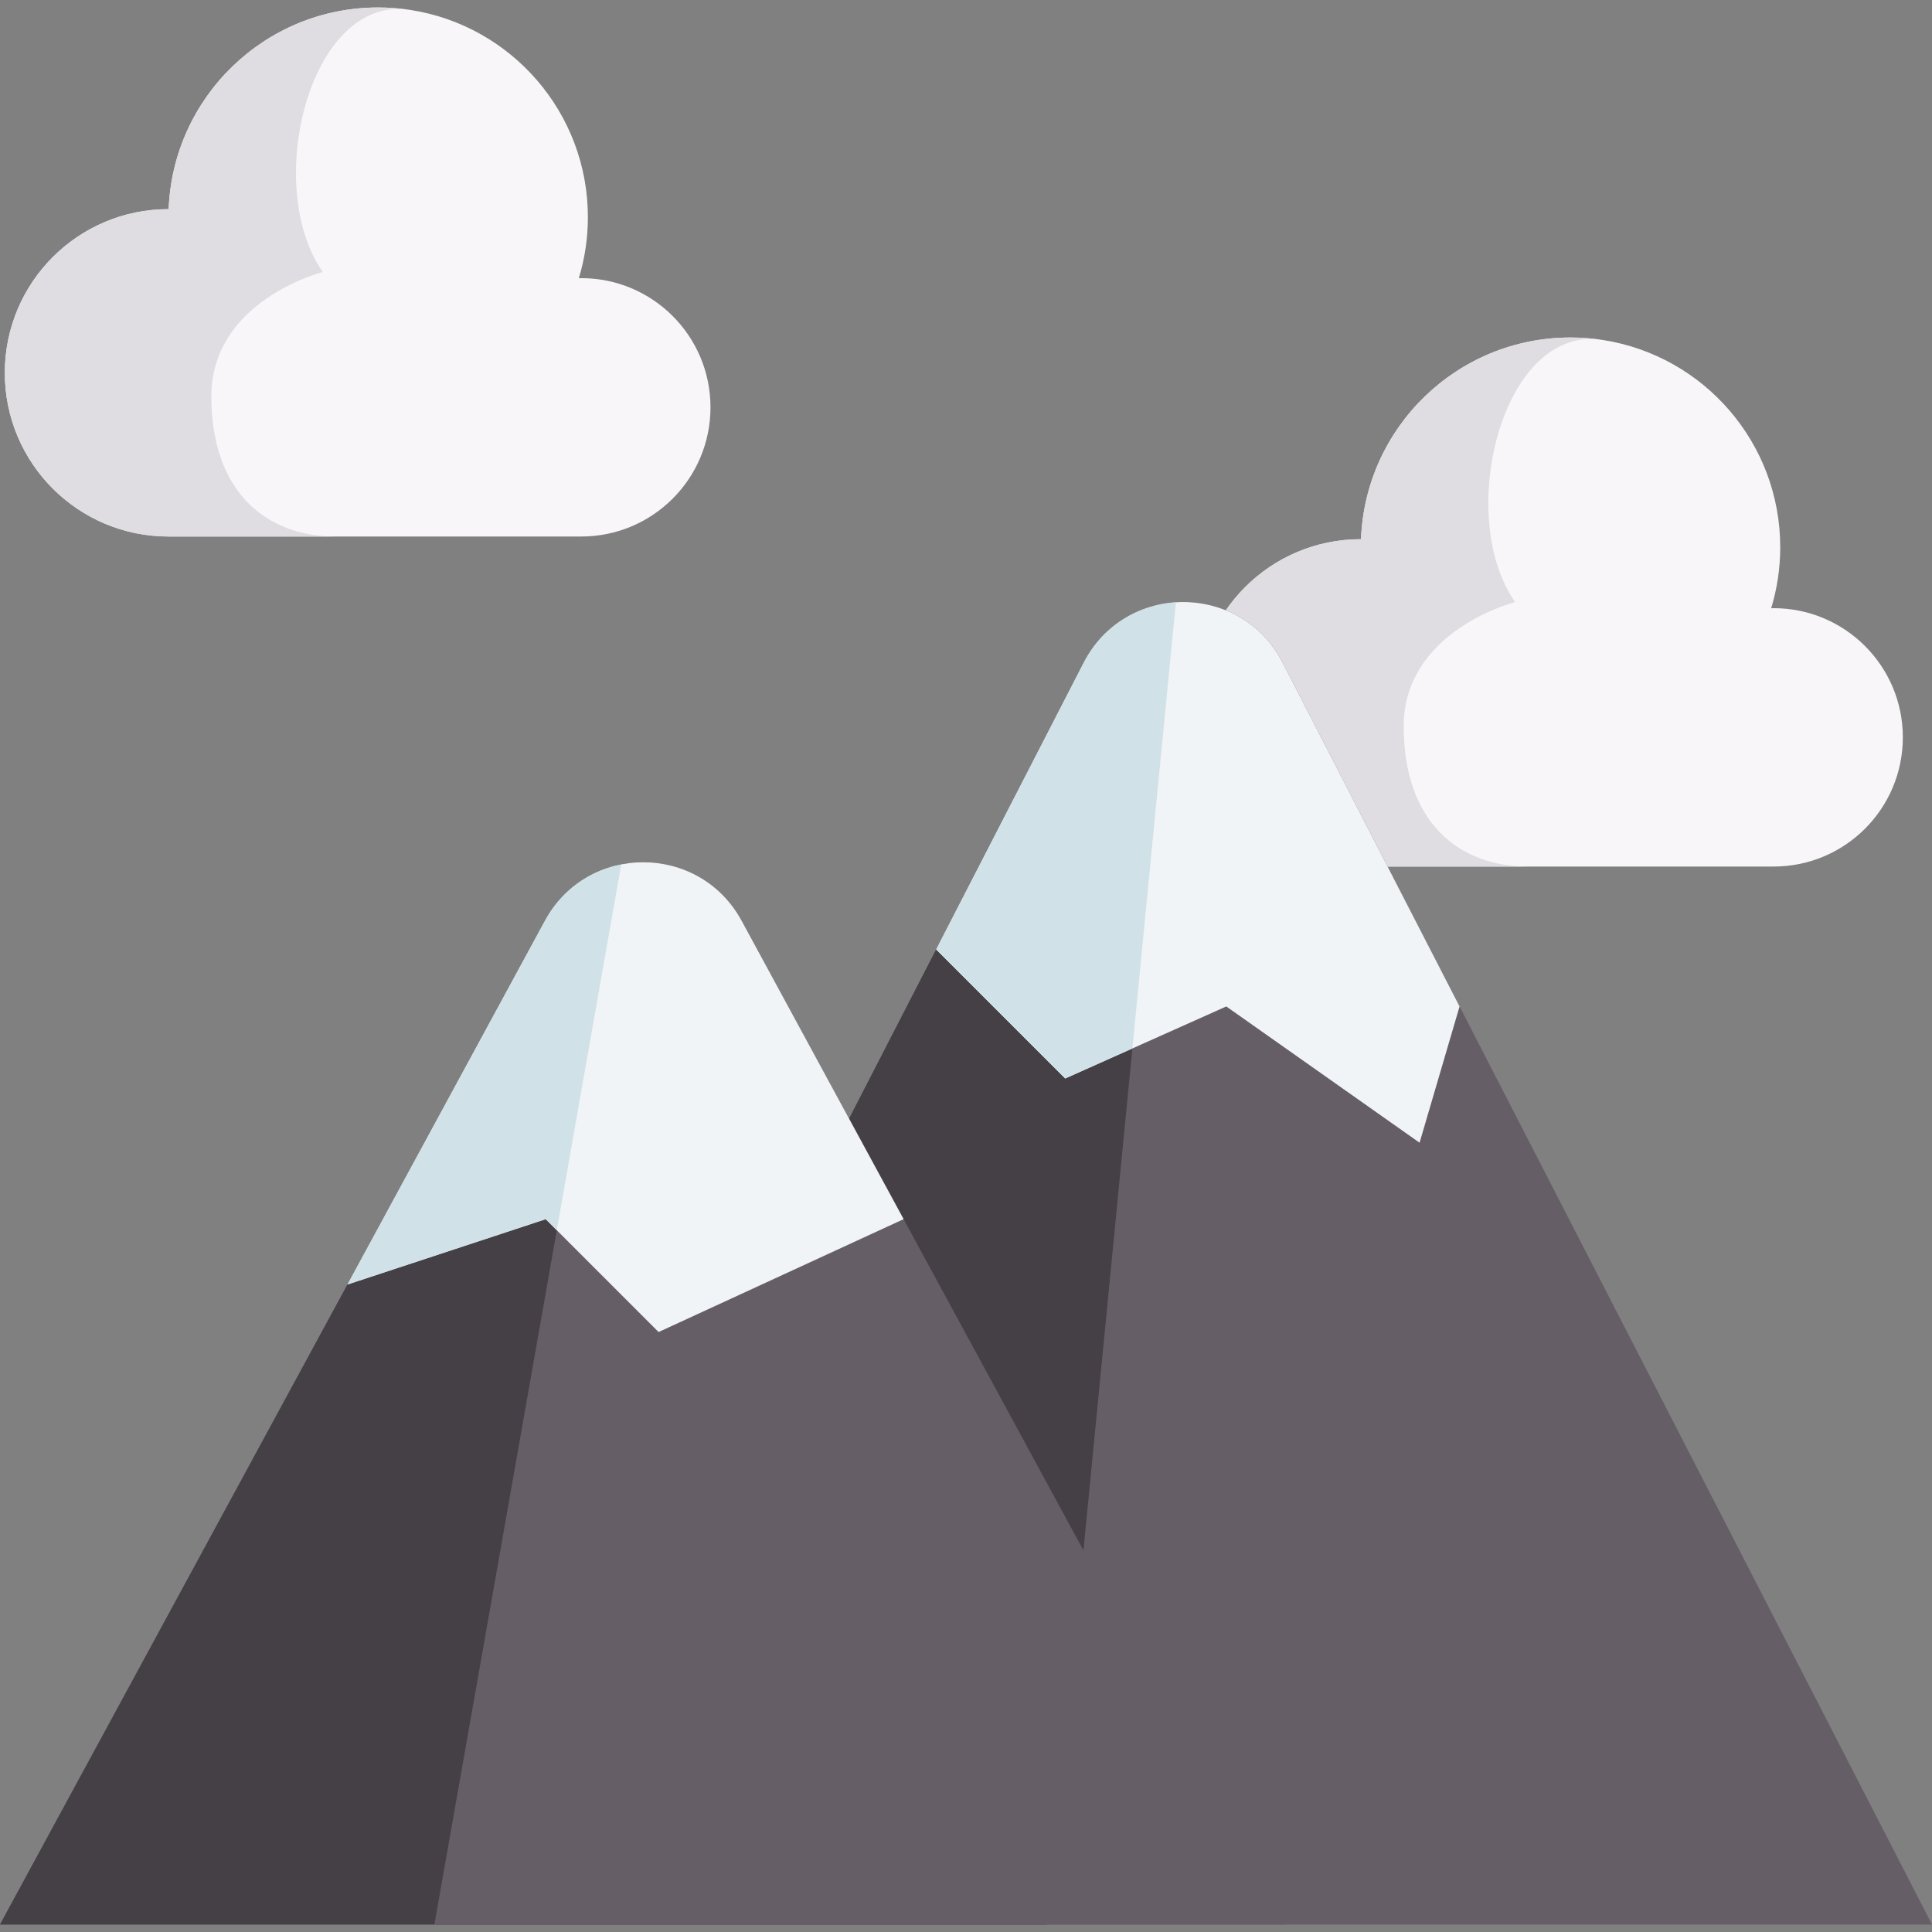 <svg id="Capa_1" enable-background="new 0 0 512 512" height="512" viewBox="0 0 512 512" width="512" xmlns="http://www.w3.org/2000/svg"><rect x="0" y="0" width="512" height="512" fill="#808080" stroke="none"/><g><path d="m504.271 195.41c0 18.904-15.329 34.233-34.233 34.233h-109.405c-23.952 0-43.371-19.419-43.371-43.371 0-23.962 19.419-43.381 43.371-43.381h.051c1.123-29.7 25.548-53.446 55.516-53.446 2.658 0 5.264.185 7.819.546.319.041.628.093.948.144 26.527 4.203 46.811 27.176 46.811 54.888 0 5.625-.845 11.054-2.4 16.174.216-.01.443-.021.659-.021 18.905.001 34.234 15.33 34.234 34.234z" fill="#f9f6f9"/><path d="m424.02 89.992c-26.146-3.307-38.405 46.914-22.489 69.558 0 0-29.535 7.469-29.535 32.976s14.773 37.117 32.894 37.117h-44.257c-23.952 0-43.371-19.419-43.371-43.371 0-23.962 19.419-43.381 43.371-43.381h.051c1.123-29.7 25.548-53.446 55.516-53.446 2.658.001 5.265.186 7.82.547z" fill="#dfdde2"/><path d="m512 510.017h-396.877l132.966-258.411 39.095-75.966c5.172-10.075 14.68-15.412 24.436-16.03 11.054-.711 22.448 4.636 28.309 16.03l46.873 91.078z" fill="#665e66"/><path d="m311.619 159.611-34.161 350.406h-162.335l132.966-258.411 39.095-75.966c5.171-10.074 14.68-15.411 24.435-16.029z" fill="#454045"/><path d="m386.802 266.719-10.601 36.108-51.221-36.108-42.691 19.089-34.202-34.202 39.092-75.969c11.04-21.454 41.712-21.455 52.752 0z" fill="#f1f4f6"/><path d="m311.597 159.61c-9.755.631-19.24 5.973-24.413 16.027l-39.092 75.969 34.202 34.202 17.803-7.96 11.527-118.237c-.01.001-.019-.002-.027-.001z" fill="#d0e2e7"/><path d="m340.949 510.017h-340.949l92.078-169.609 52.323-96.394c4.543-8.355 12.105-13.341 20.243-14.938 11.981-2.359 25.219 2.627 31.905 14.938l42.917 79.066v.01z" fill="#665e66"/><path d="m164.644 229.076-49.521 280.941h-115.123l92.078-169.609 52.323-96.394c4.543-8.355 12.104-13.341 20.243-14.938z" fill="#454045"/><path d="m239.466 323.08v.01l-64.932 29.916-29.916-29.916-52.539 17.317 52.327-96.39c11.227-20.681 40.912-20.681 52.139 0z" fill="#f1f4f6"/><path d="m144.405 244.018-52.327 96.39 52.539-17.317 2.937 2.937 17.089-96.951c-8.137 1.599-15.697 6.577-20.238 14.941z" fill="#d0e2e7"/><path d="m188.286 107.947c0 18.904-15.329 34.233-34.233 34.233h-109.405c-23.952 0-43.371-19.419-43.371-43.371 0-23.962 19.419-43.381 43.371-43.381h.052c1.123-29.7 25.548-53.446 55.516-53.446 2.658 0 5.264.185 7.819.546.319.041.628.093.948.144 26.527 4.203 46.811 27.176 46.811 54.888 0 5.625-.845 11.054-2.4 16.174.216-.01.443-.021.659-.021 18.904.002 34.233 15.331 34.233 34.234z" fill="#f9f6f9"/><path d="m108.035 2.529c-26.146-3.307-38.405 46.915-22.489 69.558 0 0-29.535 7.469-29.535 32.976s14.773 37.117 32.894 37.117h-44.257c-23.952 0-43.371-19.419-43.371-43.371 0-23.962 19.419-43.381 43.371-43.381h.052c1.123-29.7 25.548-53.446 55.516-53.446 2.658.001 5.264.187 7.819.547z" fill="#dfdde2"/></g></svg>